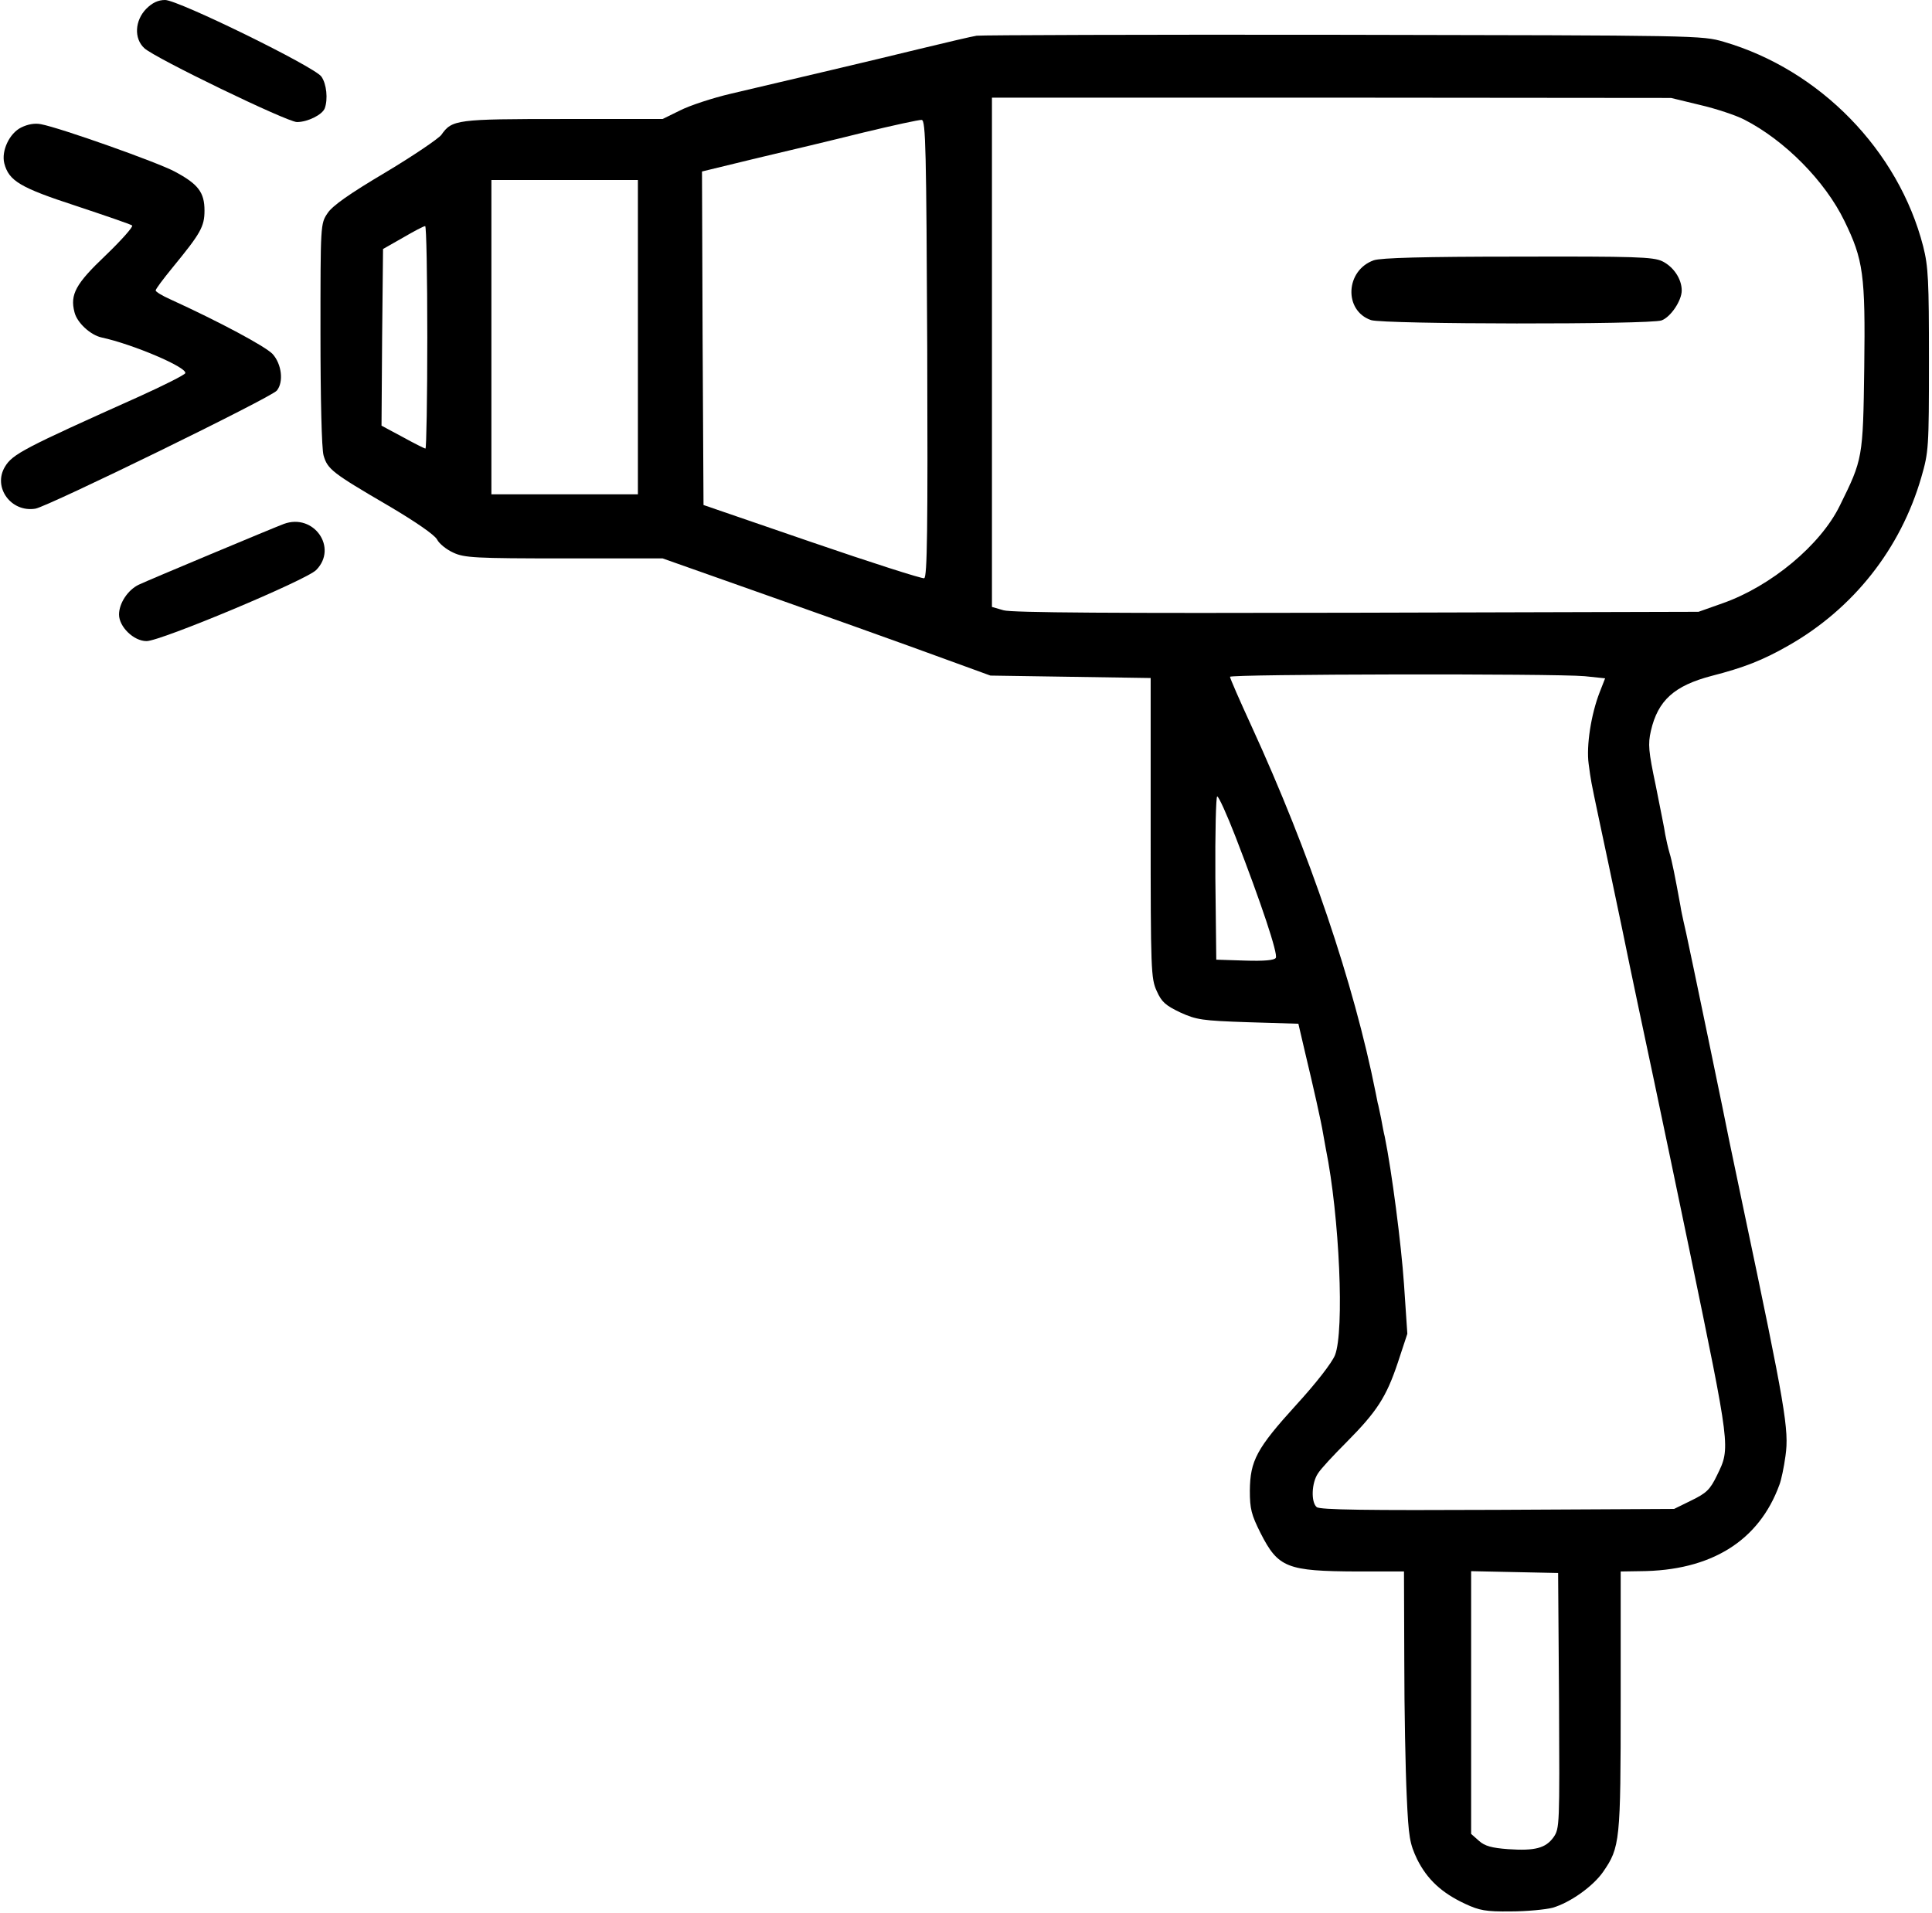 <?xml version="1.0" standalone="no"?>
<!DOCTYPE svg PUBLIC "-//W3C//DTD SVG 20010904//EN"
 "http://www.w3.org/TR/2001/REC-SVG-20010904/DTD/svg10.dtd">
<svg version="1.0" xmlns="http://www.w3.org/2000/svg"
 width="633pt" height="627pt" viewBox="0 0 633 627"
 preserveAspectRatio="xMidYMid meet">
<g transform="translate(0,627) scale(0.1,-0.1)"
fill="#000000" stroke="none">
<path d="M479 6241 c-37 -38 -41 -97 -6 -129 34 -32 468 -242 500 -242 35 0
83 24 91 45 11 30 6 80 -11 104 -22 32 -469 251 -512 251 -23 0 -42 -9 -62
-29z"/>
<path d="M3200 6153 c-14 -2 -99 -22 -190 -44 -163 -40 -403 -96 -615 -146
-60 -14 -136 -39 -167 -55 l-57 -28 -326 0 c-350 0 -364 -2 -399 -52 -9 -12
-91 -68 -183 -123 -118 -70 -175 -110 -190 -134 -23 -34 -23 -37 -23 -395 0
-216 4 -376 10 -398 13 -46 29 -58 212 -165 90 -53 152 -96 160 -111 7 -14 31
-33 53 -43 36 -17 72 -19 363 -19 l323 0 167 -59 c340 -120 631 -224 767 -274
l140 -51 263 -4 262 -4 0 -491 c0 -466 1 -494 20 -535 16 -36 29 -47 77 -70
53 -24 71 -27 222 -32 l165 -5 21 -90 c28 -117 54 -232 60 -270 3 -16 7 -39 9
-50 45 -222 61 -597 30 -676 -10 -25 -62 -92 -127 -163 -130 -143 -151 -183
-152 -281 0 -60 5 -79 35 -139 58 -114 86 -125 318 -126 l152 0 1 -292 c0
-161 4 -361 8 -444 6 -136 10 -156 34 -207 33 -66 80 -110 157 -146 47 -22 68
-26 150 -25 52 0 114 6 137 12 58 17 132 70 165 117 56 81 58 100 58 562 l0
423 63 1 c233 1 390 99 457 283 6 15 15 58 20 95 12 85 0 157 -139 816 -22
105 -42 201 -45 215 -4 24 -134 650 -141 680 -2 8 -6 26 -9 40 -3 14 -8 36
-10 50 -18 99 -28 149 -36 175 -5 17 -11 44 -14 60 -2 17 -17 88 -31 160 -24
114 -26 136 -16 180 23 100 77 148 199 180 105 27 167 51 251 99 213 121 368
317 436 552 24 83 25 96 25 384 0 261 -2 306 -19 373 -81 314 -338 578 -653
670 -72 21 -81 21 -1248 23 -646 1 -1186 -1 -1200 -3z m2370 -227 c52 -12 118
-34 145 -48 133 -68 265 -202 328 -332 62 -127 69 -176 65 -481 -4 -297 -5
-300 -80 -452 -63 -129 -225 -264 -384 -320 l-79 -28 -1120 -3 c-792 -2 -1131
0 -1157 8 l-38 11 0 835 0 834 1113 0 1112 -1 95 -23z m-2532 -799 c2 -593 0
-748 -10 -752 -7 -2 -173 51 -368 118 l-355 122 -3 547 -2 546 177 43 c98 23
257 61 353 85 96 23 182 42 190 41 13 -2 15 -94 18 -750z m-948 38 l0 -515
-240 0 -240 0 0 515 0 515 240 0 240 0 0 -515z m-690 0 c0 -201 -3 -365 -6
-365 -3 0 -37 17 -75 38 l-69 37 2 290 3 289 65 37 c36 21 68 38 73 38 4 1 7
-163 7 -364z m3792 -1111 l67 -7 -18 -46 c-28 -72 -44 -175 -36 -234 8 -59 6
-49 34 -182 12 -55 46 -217 76 -360 29 -143 77 -368 105 -500 28 -132 80 -382
116 -555 134 -649 134 -644 90 -734 -23 -48 -35 -59 -84 -83 l-57 -28 -579 -3
c-428 -2 -582 0 -592 9 -19 16 -17 79 4 110 9 15 52 61 94 103 99 100 130 147
168 261 l31 94 -11 163 c-9 131 -40 370 -63 483 -3 11 -8 38 -12 60 -5 22 -9
45 -11 50 -1 6 -4 21 -7 35 -71 357 -217 787 -406 1199 -39 85 -71 158 -71
163 0 9 1062 11 1162 2z m-1144 -526 c84 -217 140 -385 132 -397 -4 -8 -39
-11 -101 -9 l-94 3 -3 268 c-1 147 2 267 6 267 5 0 32 -60 60 -132z m1060
-2831 c2 -409 2 -419 -18 -448 -26 -36 -61 -45 -149 -39 -53 4 -76 10 -95 27
l-26 23 0 430 0 431 143 -3 142 -3 3 -418z"/>
<path d="M4501 5417 c-93 -33 -99 -165 -9 -196 40 -14 916 -15 952 -1 30 11
66 65 66 98 0 38 -27 78 -64 96 -30 14 -87 16 -473 15 -312 0 -448 -4 -472
-12z"/>
<path d="M69 5852 c-38 -19 -65 -76 -55 -117 15 -58 52 -80 236 -140 96 -32
178 -60 183 -64 4 -4 -35 -48 -87 -98 -98 -93 -117 -128 -102 -186 8 -34 52
-75 89 -83 102 -22 281 -98 274 -117 -1 -5 -70 -40 -152 -77 -377 -169 -414
-188 -439 -230 -40 -67 20 -150 100 -137 41 7 774 365 791 387 23 28 16 87
-14 120 -24 25 -173 105 -335 179 -27 12 -48 25 -48 29 0 5 25 38 56 76 91
111 104 133 104 186 0 60 -21 87 -98 128 -56 30 -374 143 -438 155 -20 4 -43
0 -65 -11z"/>
<path d="M930 4553 c-30 -11 -446 -185 -475 -199 -36 -17 -65 -61 -65 -98 0
-40 48 -87 90 -87 44 -1 524 200 556 233 72 73 -8 187 -106 151z"/>
</g>
</svg>
